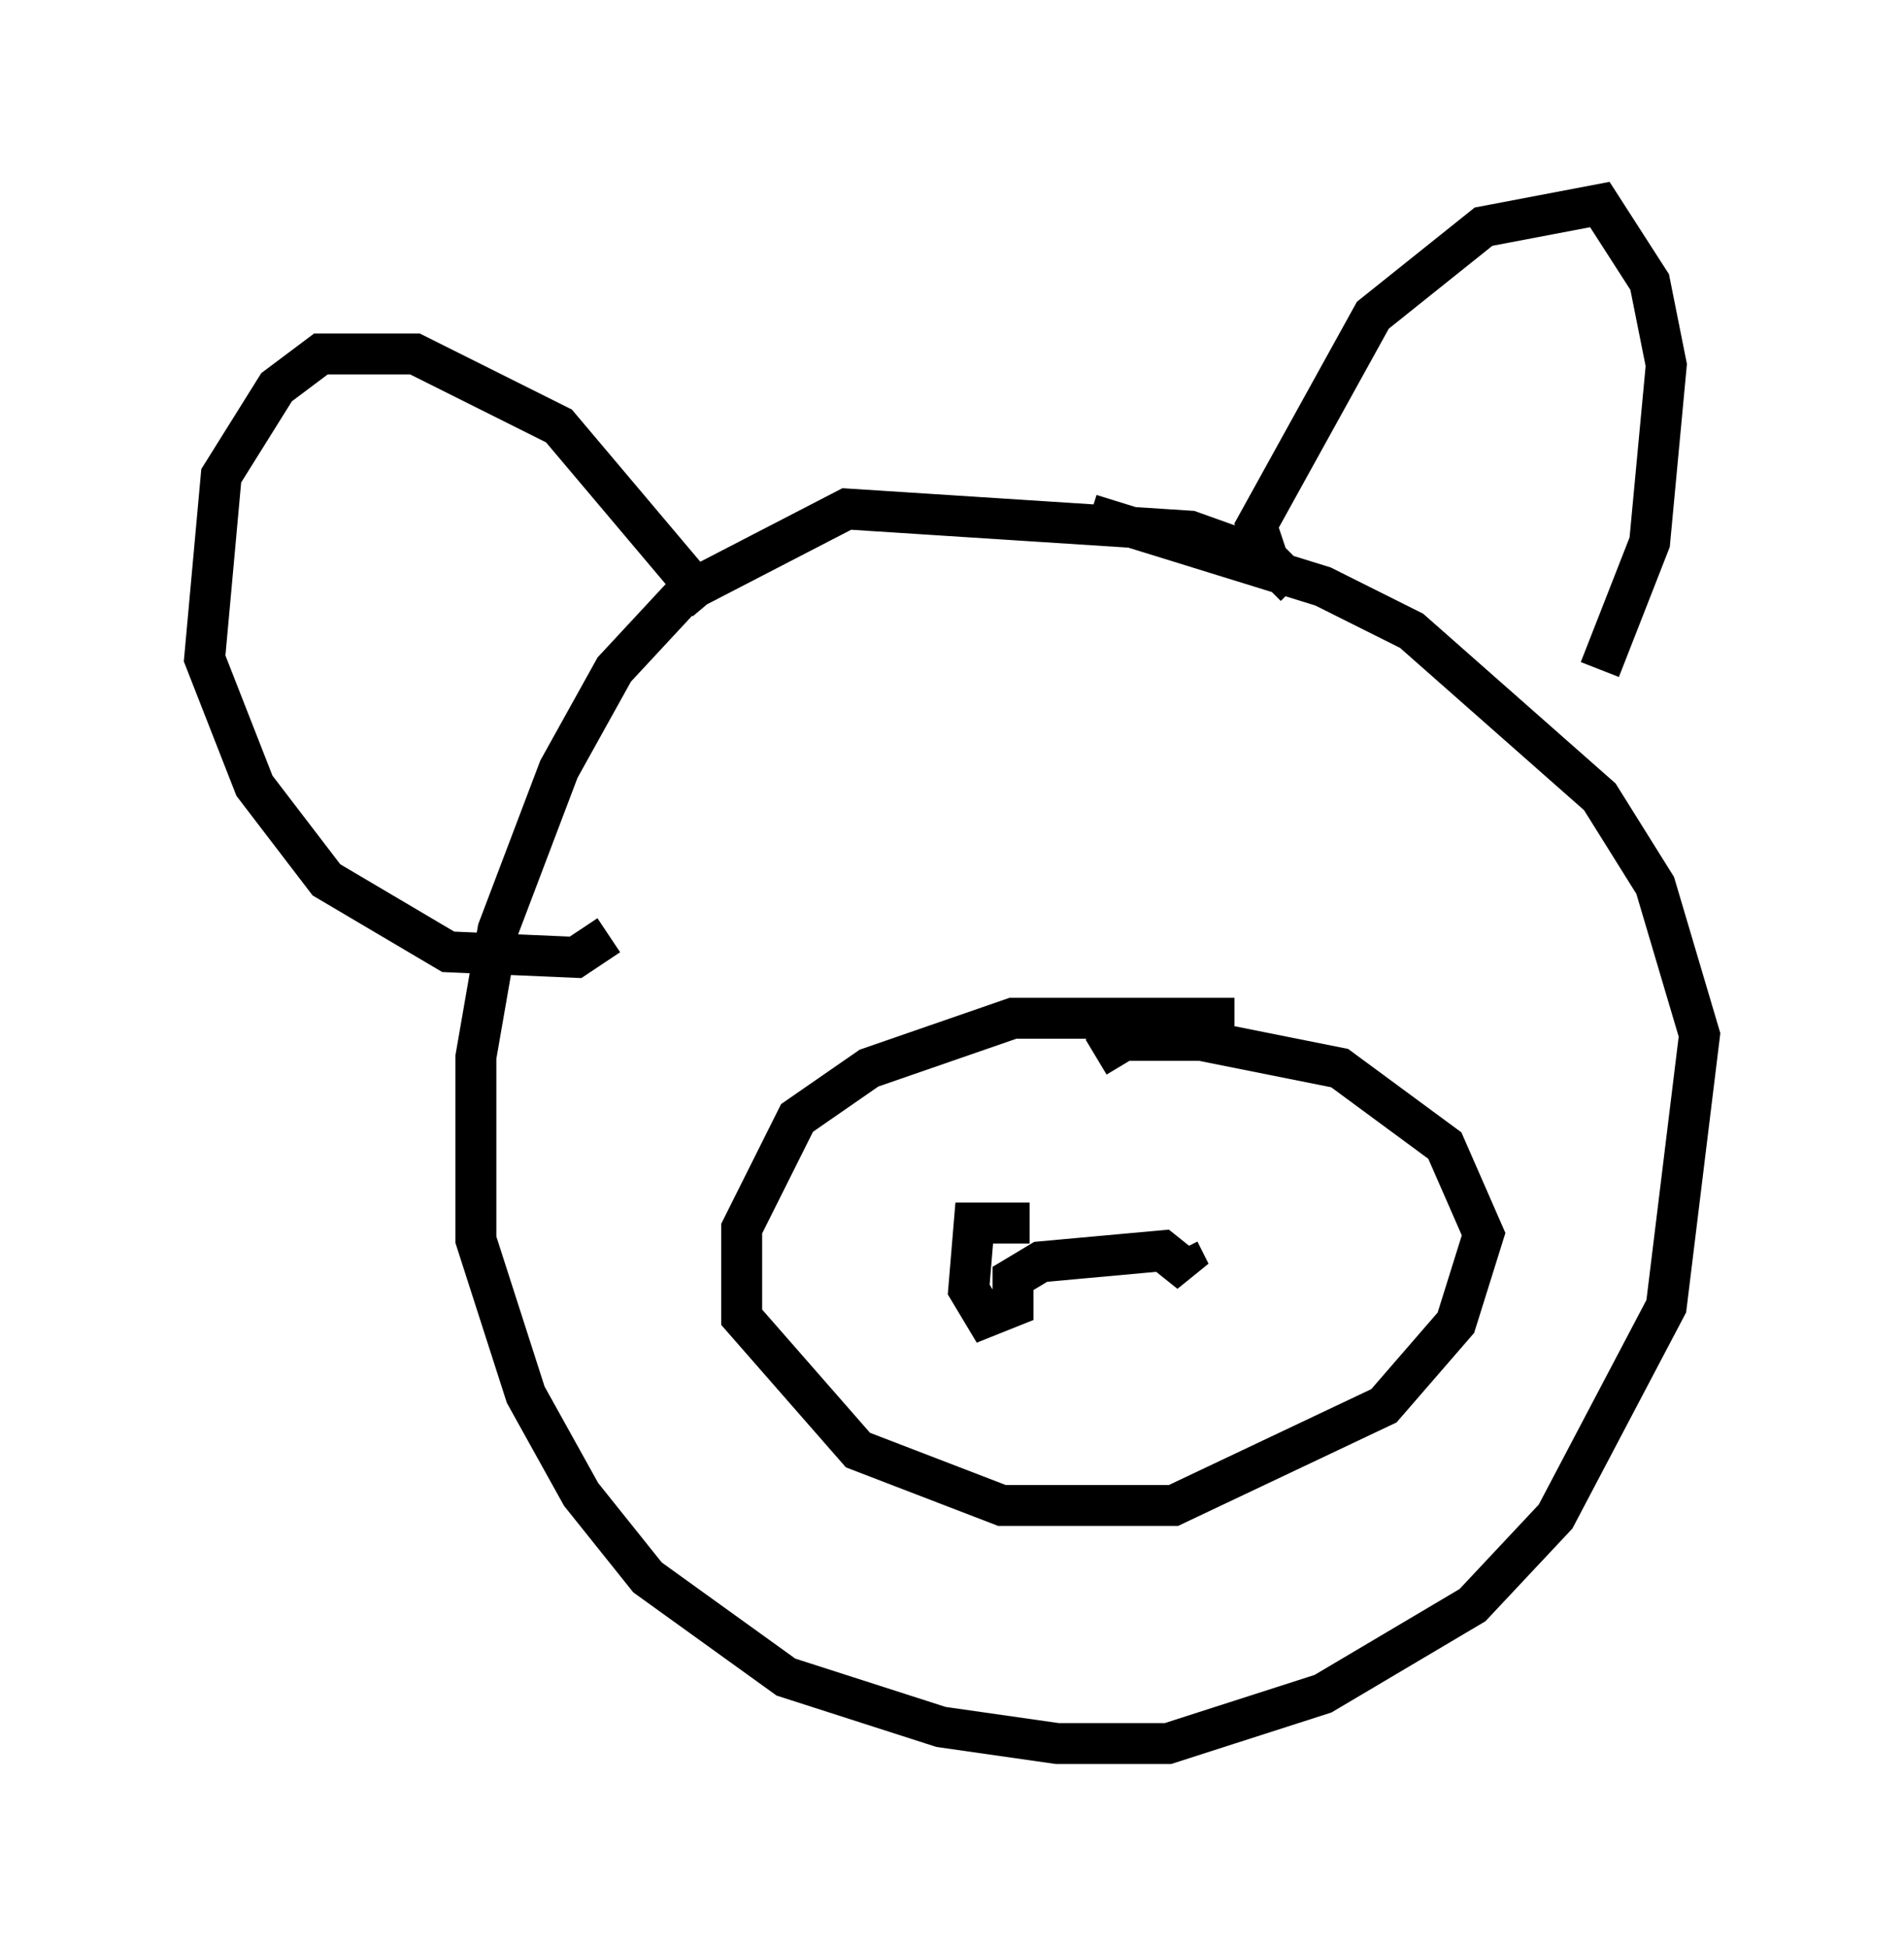 <?xml version="1.0" encoding="utf-8" ?>
<svg baseProfile="full" height="47.618" version="1.1" width="46.535" xmlns="http://www.w3.org/2000/svg" xmlns:ev="http://www.w3.org/2001/xml-events" xmlns:xlink="http://www.w3.org/1999/xlink"><defs /><rect fill="white" height="47.618" width="46.535" x="0" y="0" /><path d="M31.657, 15.013 m0.0, -0.677 l-0.677, -0.677 -1.894, -0.677 l-8.39, -0.541 -3.924, 2.03 l-1.759, 1.894 -1.353, 2.436 l-1.488, 3.924 -0.541, 3.112 l0.0, 4.465 1.218, 3.789 l1.353, 2.436 1.624, 2.03 l3.383, 2.436 3.789, 1.218 l2.842, 0.406 2.706, 0.0 l3.789, -1.218 3.654, -2.165 l2.03, -2.165 2.706, -5.142 l0.812, -6.631 -1.083, -3.654 l-1.353, -2.165 -4.601, -4.059 l-2.165, -1.083 -5.683, -1.759 m4.33, 1.083 l-0.271, -0.812 2.842, -5.142 l2.706, -2.165 2.842, -0.541 l1.218, 1.894 0.406, 2.03 l-0.406, 4.33 -1.218, 3.112 m-21.786, -1.624 l-3.654, -4.33 -3.518, -1.759 l-2.3, 0.0 -1.083, 0.812 l-1.353, 2.165 -0.406, 4.465 l1.218, 3.112 1.759, 2.3 l2.977, 1.759 3.112, 0.135 l0.812, -0.541 m15.291, 2.03 l-5.413, 0.0 -3.518, 1.218 l-1.759, 1.218 -1.353, 2.706 l0.0, 2.165 2.842, 3.248 l3.518, 1.353 4.195, 0.0 l5.142, -2.436 1.759, -2.03 l0.677, -2.165 -0.947, -2.165 l-2.571, -1.894 -3.383, -0.677 l-1.894, 0.0 -0.677, 0.406 m-1.624, 4.059 l-1.353, 0.0 -0.135, 1.624 l0.406, 0.677 0.677, -0.271 l0.0, -0.677 0.677, -0.406 l2.977, -0.271 0.677, 0.541 l-0.271, -0.541 " fill="none" stroke="black" stroke-width="1" /></svg>